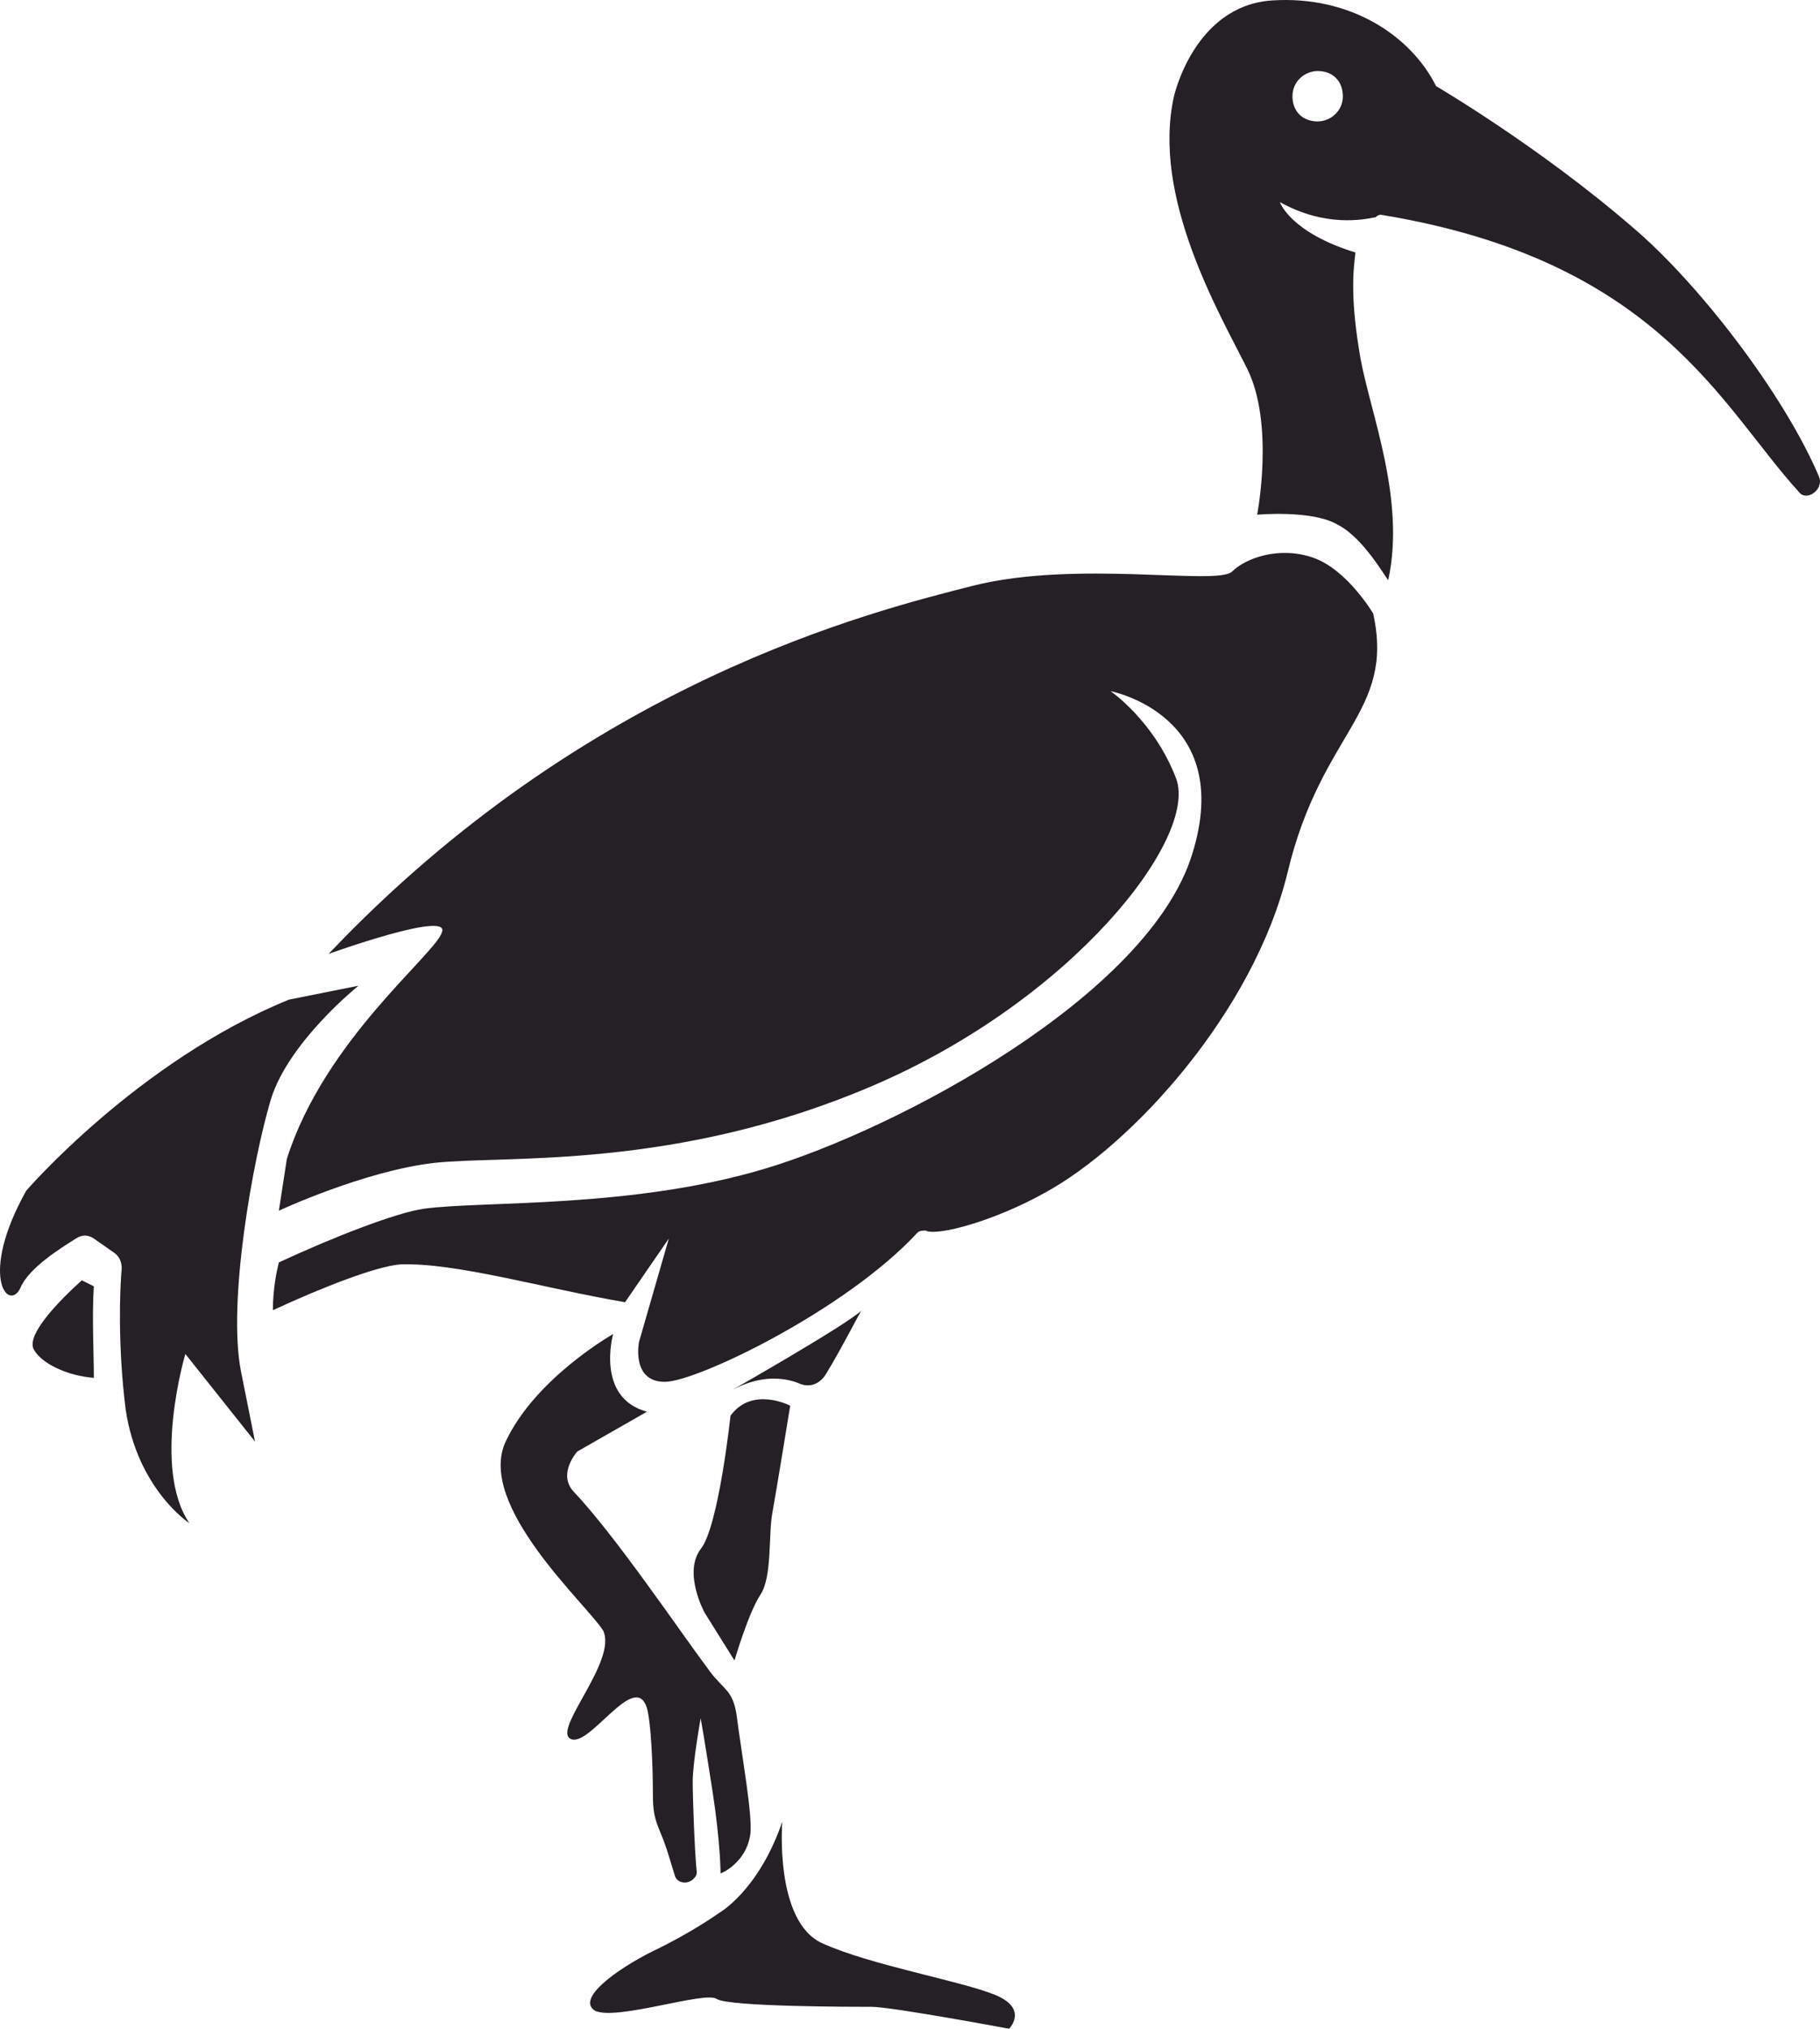 <svg version="1.1" id="图层_1" x="0px" y="0px" width="161.542px" height="180px" viewBox="0 0 161.542 180" enable-background="new 0 0 161.542 180" xml:space="preserve" xmlns="http://www.w3.org/2000/svg" xmlns:xlink="http://www.w3.org/1999/xlink" xmlns:xml="http://www.w3.org/XML/1998/namespace">
  <path fill="#252025" d="M123.216,51.48c1.565-7.156-1.565-14.761-2.46-19.682c-0.895-5.144-0.672-7.605-0.447-9.394
	c-5.815-1.789-6.71-4.473-6.71-4.473c4.026,2.236,7.381,1.565,8.499,1.342c0.223-0.223,0.447-0.223,0.447-0.223
	c24.604,4.025,30.195,16.997,37.128,24.603c0.672,0.895,2.237-0.225,1.79-1.343c-3.13-7.38-10.736-17.221-16.551-22.143
	c-8.276-7.156-17.446-12.525-17.446-12.525c-2.236-4.473-7.604-8.052-14.538-7.604c-6.934,0.447-8.724,8.5-8.724,8.5
	c-2.014,8.946,4.025,19.234,6.486,24.155s0.895,12.973,0.895,12.973s4.921-0.448,7.157,0.894
	C120.98,47.679,122.994,51.257,123.216,51.48z M114.717,8.538c0-1.342,1.118-2.237,2.237-2.237c1.341,0,2.236,0.896,2.236,2.237
	s-1.118,2.235-2.236,2.235C115.612,10.773,114.717,9.879,114.717,8.538z M44.885,127.901c2.648-5.65,9.536-9.535,9.536-9.535
	s-1.59,5.651,3.003,6.887l-6.182,3.532c0,0-1.767,1.943-0.353,3.532c3.707,3.885,9.536,12.538,12.185,16.071
	c1.236,1.589,1.943,1.589,2.296,3.708c0.529,4.063,1.413,8.829,1.236,10.595c-0.354,2.649-2.648,3.533-2.648,3.533
	s0-2.647-0.707-7.24c-0.707-4.592-1.06-6.535-1.06-6.535s-0.706,3.887-0.706,5.651c0,1.414,0.177,6.359,0.354,7.947
	c0,0.177,0,0.354-0.177,0.53c-0.53,0.707-1.59,0.53-1.767-0.177l-0.706-2.295c-0.707-2.121-1.236-2.474-1.236-4.77
	c0-2.824-0.177-6.534-0.529-7.771c-1.061-3.532-5.298,3.886-6.888,2.649c-1.237-1.06,4.237-6.888,3.003-9.535
	C52.126,142.384,42.236,133.554,44.885,127.901z M70.138,124.723c0,0-1.235,7.595-1.589,9.538c-0.354,1.941,0,5.65-1.059,7.239
	c-1.061,1.591-2.297,5.828-2.297,5.828l-2.649-4.237c0,0-1.941-3.532-0.353-5.651c1.59-1.943,2.648-11.833,2.648-11.833
	C66.784,122.957,70.138,124.723,70.138,124.723z M57.954,173.112c3.355-1.589,5.828-3.356,5.828-3.356s3.531-1.94,5.651-8.123
	c0,0-0.707,8.83,3.531,10.773c4.239,1.942,12.362,3.355,15.364,4.591S89.565,180,89.565,180s-10.419-1.944-12.185-1.944
	c-1.591,0-12.716,0-13.775-0.705c-1.061-0.706-8.831,1.943-10.773,1.06C51.066,177.351,54.774,174.7,57.954,173.112z M2.325,105.65
	c0,0,9.89-11.479,23.312-16.954l6.181-1.236c0,0-6.181,4.944-7.771,10.066c-1.589,5.298-3.886,18.013-2.649,24.192
	c1.236,6.182,1.236,6.182,1.236,6.182l-6.181-7.77c0,0-3.002,10.066,0.353,15.013c0,0-4.591-3.004-5.65-10.068
	c-0.707-5.65-0.53-10.595-0.354-12.538c0-0.53-0.177-1.059-0.706-1.412l-1.767-1.235c-0.53-0.354-1.06-0.354-1.589,0
	c-1.413,0.882-4.238,2.647-4.945,4.414C0.735,116.424-1.915,113.244,2.325,105.65z M37.645,107.24
	c5.298-0.706,18.366,0,30.198-3.531c11.832-3.533,34.084-15.366,37.969-27.903c3.885-12.363-7.24-14.482-7.24-14.482
	s3.885,2.649,5.827,7.77c1.943,5.298-9.183,19.604-26.843,27.198c-17.66,7.594-32.671,6.182-39.028,6.888
	c-6.182,0.706-13.775,4.236-13.775,4.236l0.707-4.59c3.355-10.597,13.244-18.192,13.773-20.134
	c0.707-1.94-10.064,1.942-10.064,1.942C52.126,60.441,77.38,54.259,86.386,51.964c9.184-2.296,21.545,0,22.958-1.236
	c1.235-1.236,4.238-2.296,7.241-1.236c3.001,1.059,5.298,4.943,5.298,4.943c1.942,8.83-4.593,10.42-7.595,22.959
	c-3.001,12.362-13.774,24.195-21.544,28.432c-4.416,2.473-9.537,3.886-10.597,3.356c-0.177,0-0.53,0-0.707,0.177
	c-6.357,6.887-19.602,13.245-22.428,13.245c-3.002,0-2.296-3.532-2.296-3.532l2.648-9.182l-3.885,5.649
	c-7.24-1.235-15.011-3.532-19.956-3.355c-2.119,0.177-6.71,1.943-11.302,4.062c0-1.941,0.353-3.532,0.529-4.238
	C29.698,109.712,35.172,107.594,37.645,107.24z M7.269,113.598c0,0,0.354,0.176,1.06,0.53c-0.177,2.648,0,5.827,0,8.123
	c-2.295-0.177-4.592-1.237-5.298-2.473C1.971,118.189,7.269,113.598,7.269,113.598z M73.318,121.898
	c-0.53,0.883-1.413,1.235-2.296,0.883c-1.236-0.53-3.354-0.883-6.004,0.529c0,0,10.242-5.827,11.479-7.064
	C76.497,116.069,74.731,119.603,73.318,121.898z" class="color c1"/>
</svg>